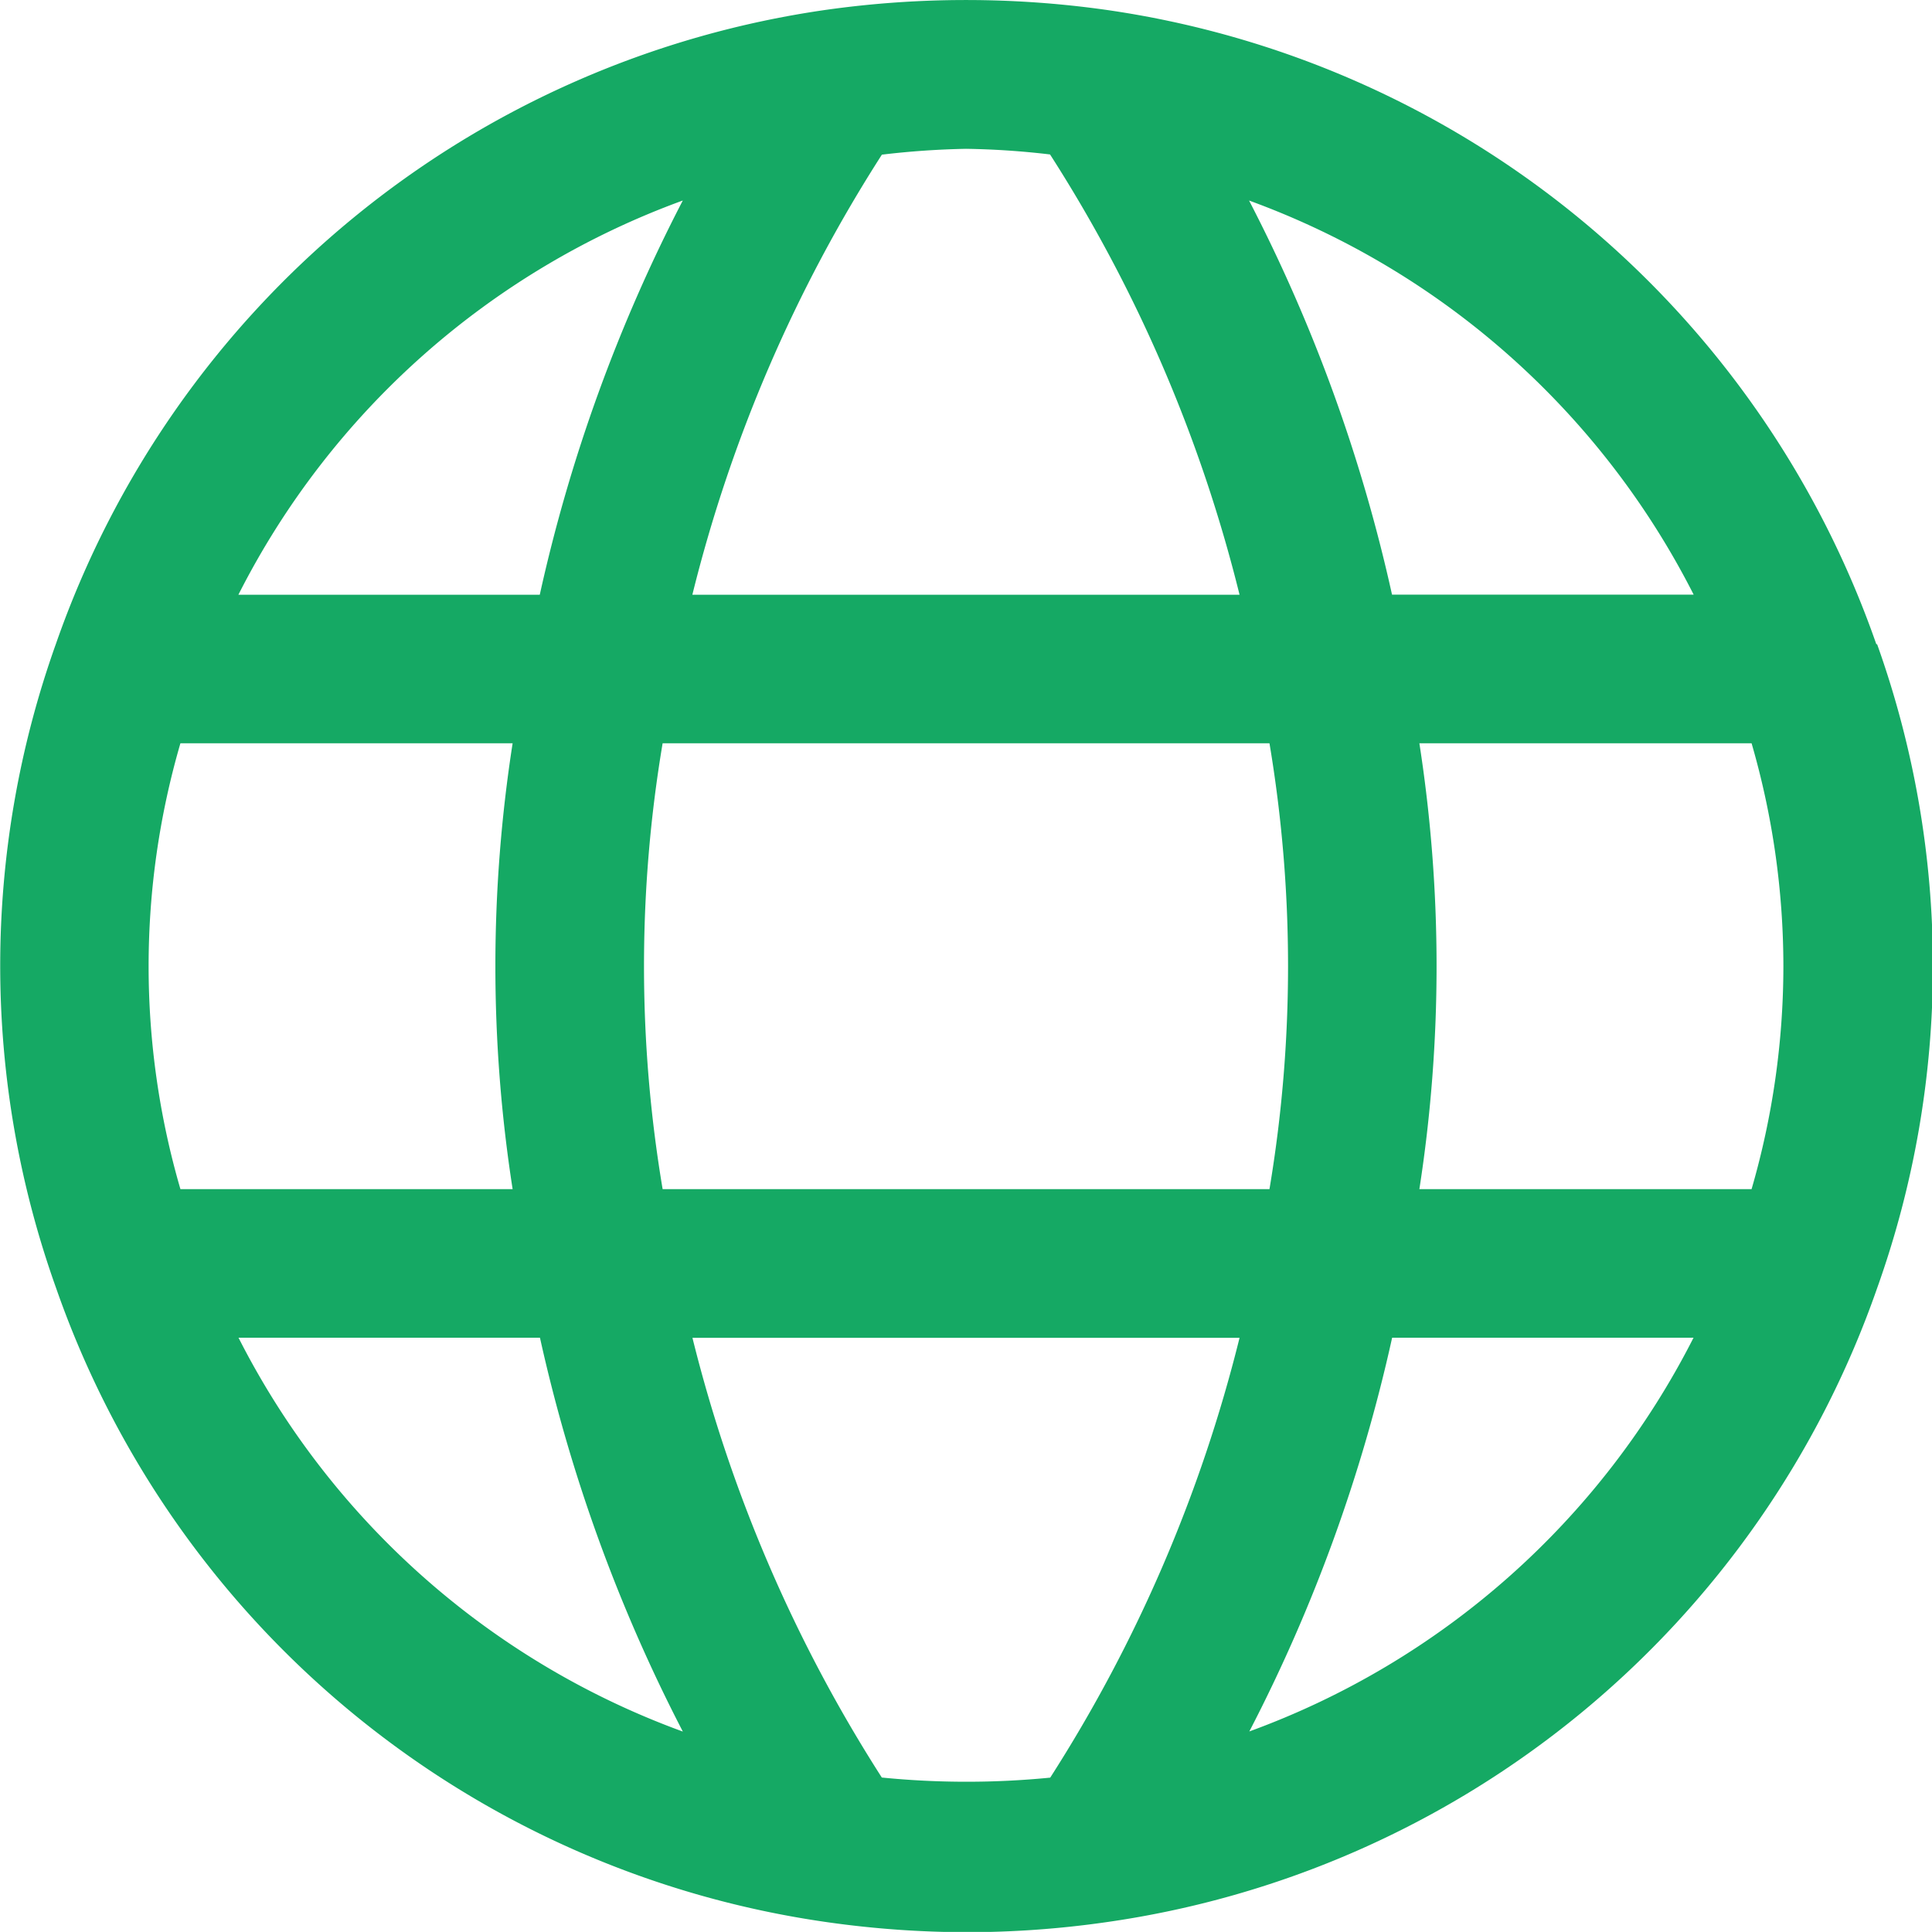 <svg xmlns="http://www.w3.org/2000/svg" width="19.5" height="19.499" viewBox="0 0 19.5 19.499">
  <path id="globe-Regular_1_" d="M560.188,1090.752a9.686,9.686,0,0,0-7.792-6.405,10.118,10.118,0,0,0-2.792,0,9.682,9.682,0,0,0-7.789,6.4,9.663,9.663,0,0,0,0,6.5,9.686,9.686,0,0,0,7.792,6.405,10.066,10.066,0,0,0,1.4.1,9.91,9.91,0,0,0,1.4-.1,9.682,9.682,0,0,0,7.789-6.4,9.66,9.66,0,0,0,0-6.5Zm-1.844-.5H555.3a16.289,16.289,0,0,0-1.443-3.978A8.166,8.166,0,0,1,558.344,1090.251Zm.906,3.749a8.09,8.09,0,0,1-.321,2.251h-3.353a14.677,14.677,0,0,0,0-4.5h3.353A8.093,8.093,0,0,1,559.25,1094Zm-11.312,2.251a13.559,13.559,0,0,1,0-4.5h6.125a13.594,13.594,0,0,1,0,4.5Zm-4.867,0a8.046,8.046,0,0,1,0-4.5h3.353a14.633,14.633,0,0,0,0,4.5Zm8.778-10.442a14.8,14.8,0,0,1,1.912,4.443h-5.523a14.807,14.807,0,0,1,1.913-4.442,8.453,8.453,0,0,1,.849-.059A8.176,8.176,0,0,1,551.849,1085.809Zm-3.708.465a16.25,16.25,0,0,0-1.443,3.978h-3.042A8.158,8.158,0,0,1,548.141,1086.274Zm-4.484,11.477H546.7a16.3,16.3,0,0,0,1.442,3.975A8.164,8.164,0,0,1,543.657,1097.751Zm6.494,4.44a14.83,14.83,0,0,1-1.912-4.439h5.522a14.834,14.834,0,0,1-1.911,4.439A8.626,8.626,0,0,1,550.151,1102.191Zm3.708-.465a16.252,16.252,0,0,0,1.442-3.975h3.042A8.161,8.161,0,0,1,553.859,1101.726Z" transform="translate(-541.25 -1084.25)" fill="#15a964"/>
</svg>
